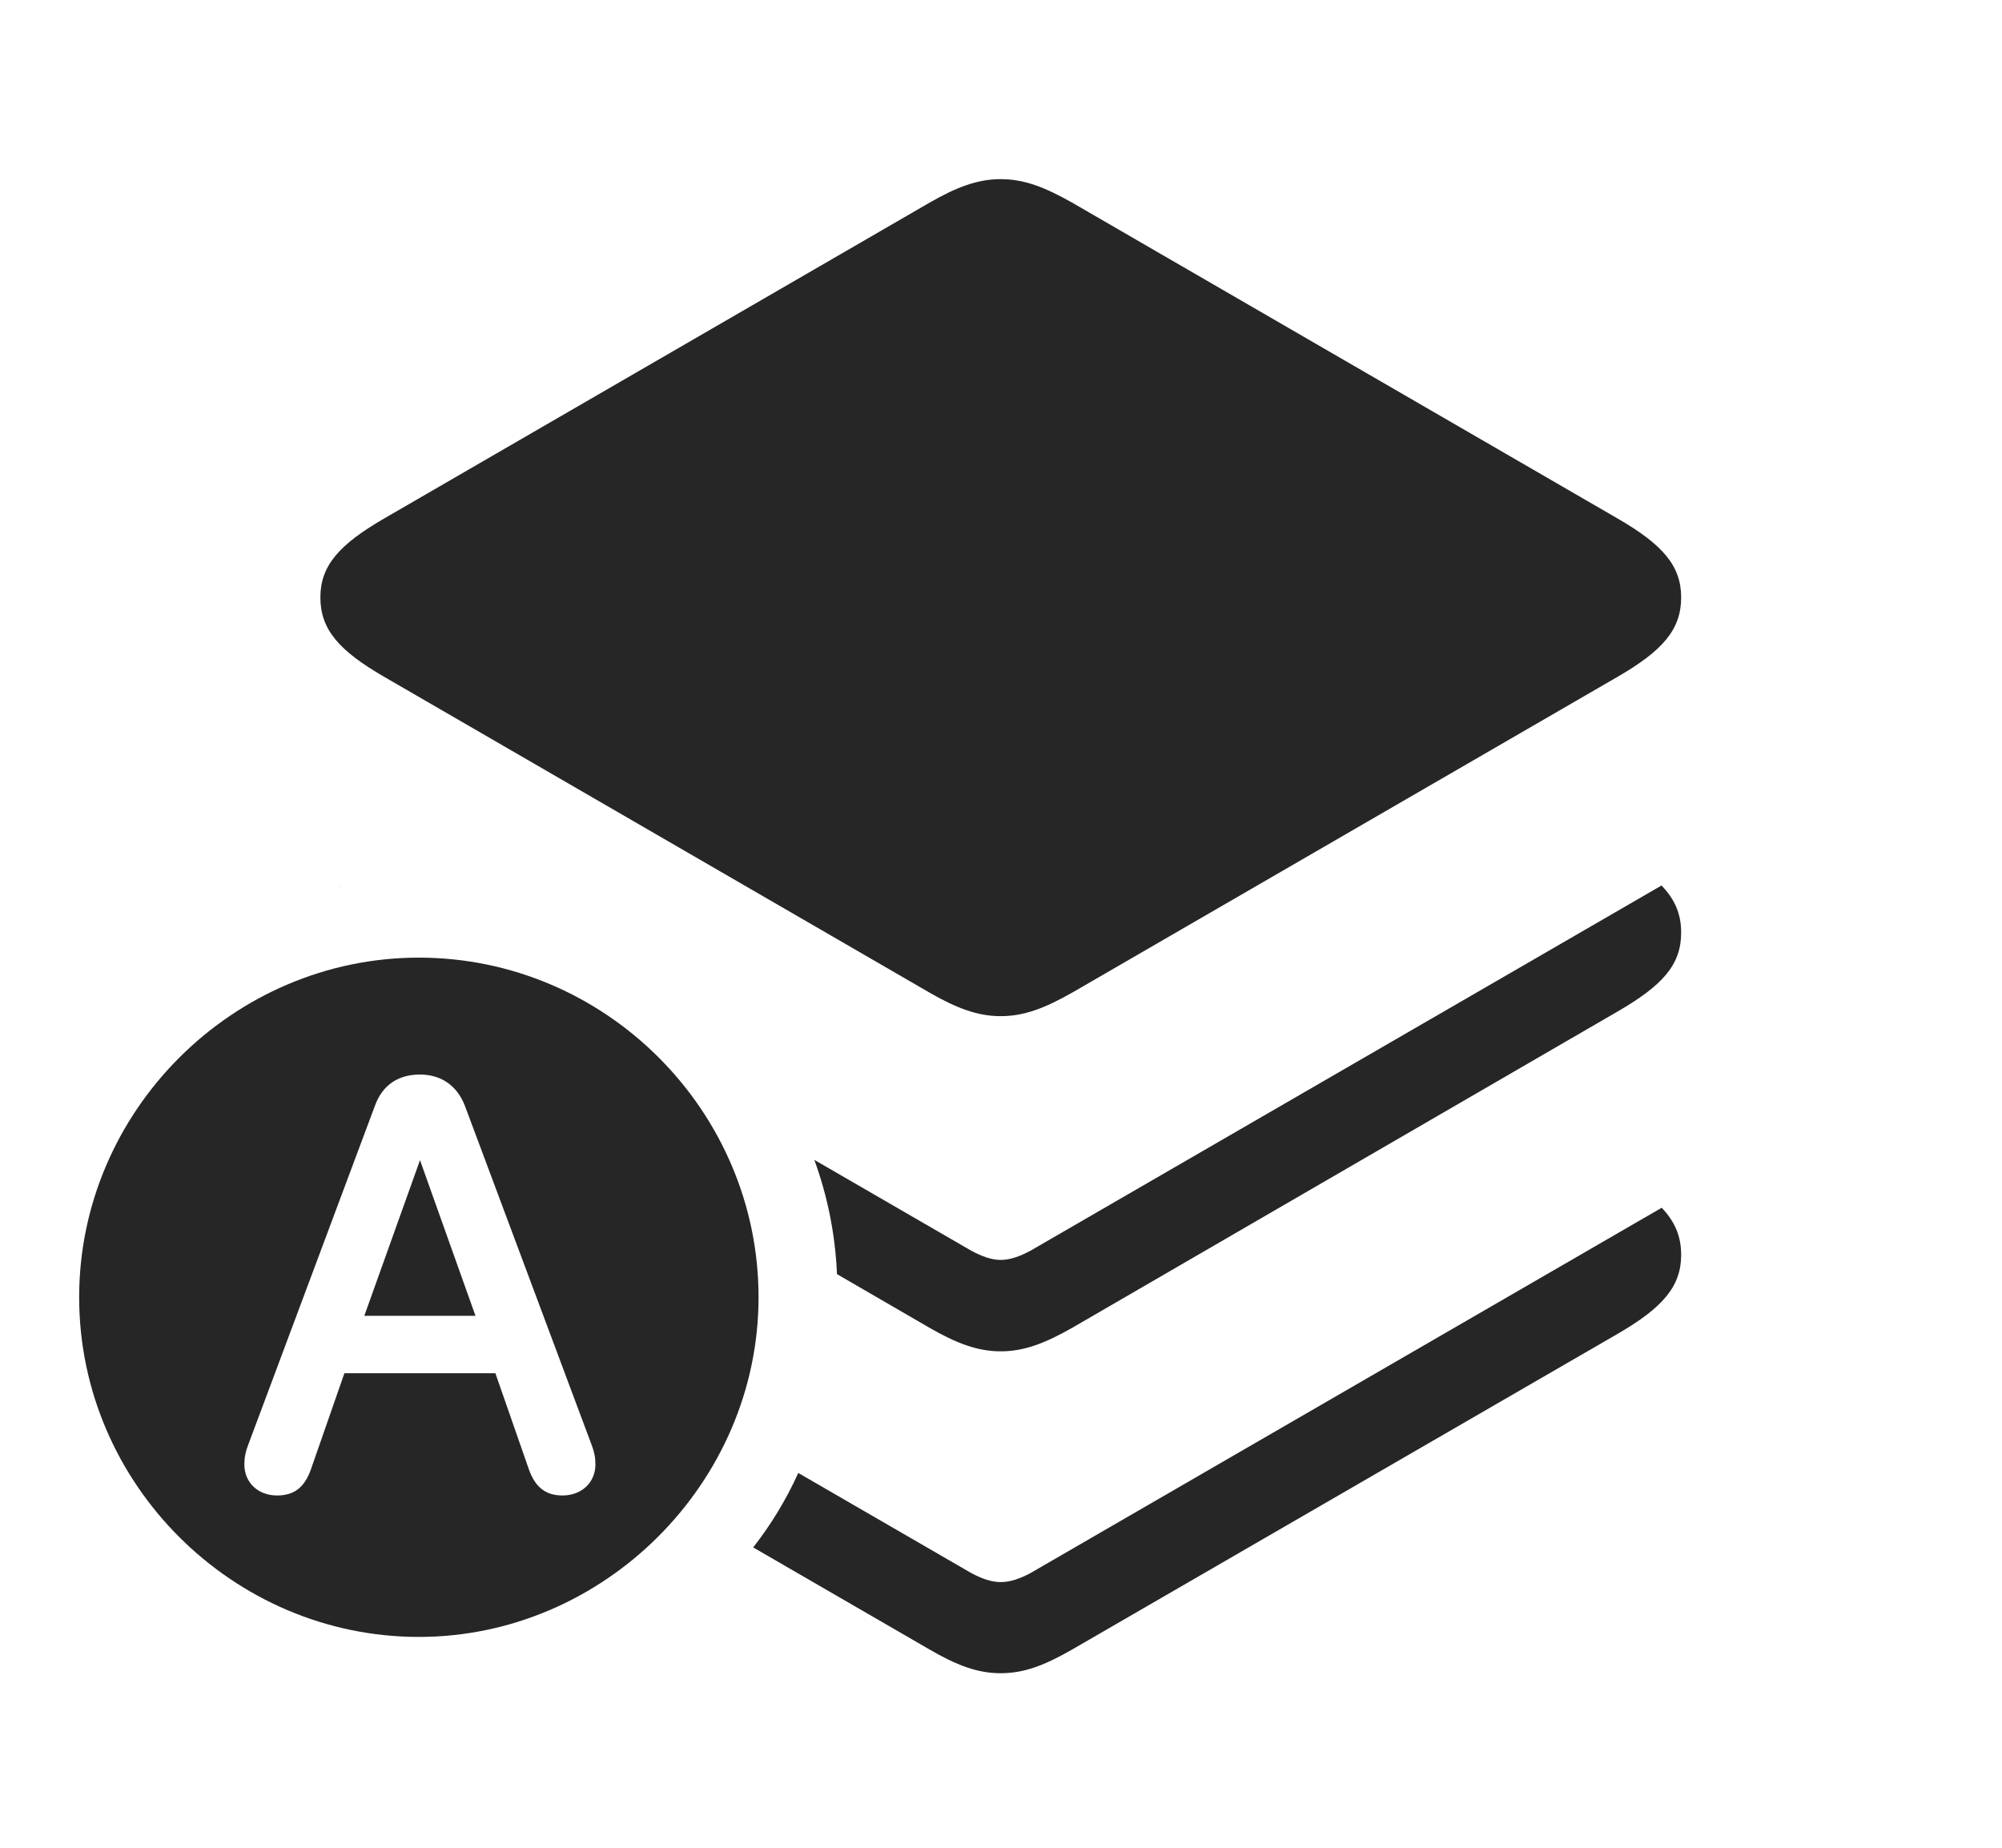 <?xml version="1.0" encoding="UTF-8"?>
<!--Generator: Apple Native CoreSVG 232.5-->
<!DOCTYPE svg
PUBLIC "-//W3C//DTD SVG 1.1//EN"
       "http://www.w3.org/Graphics/SVG/1.1/DTD/svg11.dtd">
<svg version="1.1" xmlns="http://www.w3.org/2000/svg" xmlns:xlink="http://www.w3.org/1999/xlink" width="143.066" height="132.081">
 <g>
  <rect height="132.081" opacity="0" width="143.066" x="0" y="0"/>
  <path d="M120.138 89.693C120.138 91.951 118.806 93.47 115.607 95.326L76.652 117.873C74.668 119.013 73.194 119.587 71.507 119.587C69.853 119.587 68.346 119.013 66.395 117.873L53.824 110.596C55.101 108.963 56.184 107.179 57.046 105.274L69.414 112.432C70.153 112.826 70.85 113.074 71.507 113.074C72.197 113.074 72.894 112.826 73.634 112.432L118.748 86.32C119.708 87.325 120.138 88.382 120.138 89.693Z" fill="#000000" fill-opacity="0.85"/>
  <path d="M120.138 66.653C120.138 68.96 118.806 70.431 115.607 72.287L76.652 94.882C74.668 96.007 73.194 96.581 71.507 96.581C69.853 96.581 68.346 96.007 66.395 94.882L59.812 91.064C59.692 88.211 59.131 85.469 58.193 82.898L69.414 89.393C70.153 89.787 70.85 90.049 71.507 90.049C72.197 90.049 72.894 89.787 73.634 89.393L118.735 63.288C119.704 64.293 120.138 65.337 120.138 66.653ZM24.34 63.304L24.285 63.312C24.292 63.303 24.3 63.294 24.309 63.286Z" fill="#000000" fill-opacity="0.85"/>
  <path d="M76.652 14.503L115.607 37.064C118.806 38.92 120.138 40.424 120.138 42.698C120.138 45.005 118.806 46.509 115.607 48.365L76.652 70.926C74.668 72.051 73.194 72.626 71.507 72.626C69.853 72.626 68.346 72.051 66.395 70.926L27.44 48.365C24.242 46.509 22.895 45.005 22.895 42.698C22.895 40.424 24.242 38.92 27.44 37.064L66.395 14.503C68.346 13.378 69.853 12.804 71.507 12.804C73.194 12.804 74.668 13.378 76.652 14.503Z" fill="#000000" fill-opacity="0.85"/>
  <path d="M54.207 92.718C54.207 105.986 43.151 116.993 29.932 116.993C16.645 116.993 5.657 106.053 5.657 92.718C5.657 79.413 16.645 68.443 29.932 68.443C43.267 68.443 54.207 79.382 54.207 92.718ZM26.793 79.03L17.73 103.283C17.546 103.766 17.463 104.164 17.463 104.659C17.463 105.96 18.435 106.883 19.801 106.883C21.005 106.883 21.763 106.321 22.224 105L24.611 98.148L35.402 98.148L37.789 105C38.251 106.321 39.023 106.883 40.194 106.883C41.578 106.883 42.55 105.945 42.55 104.659C42.55 104.164 42.467 103.766 42.284 103.283L33.221 79.03C32.643 77.529 31.454 76.798 30.014 76.798C28.477 76.798 27.336 77.529 26.793 79.03ZM33.979 94.043L26.034 94.043L30.014 82.918Z" fill="#000000" fill-opacity="0.85"/>
 </g>
</svg>
